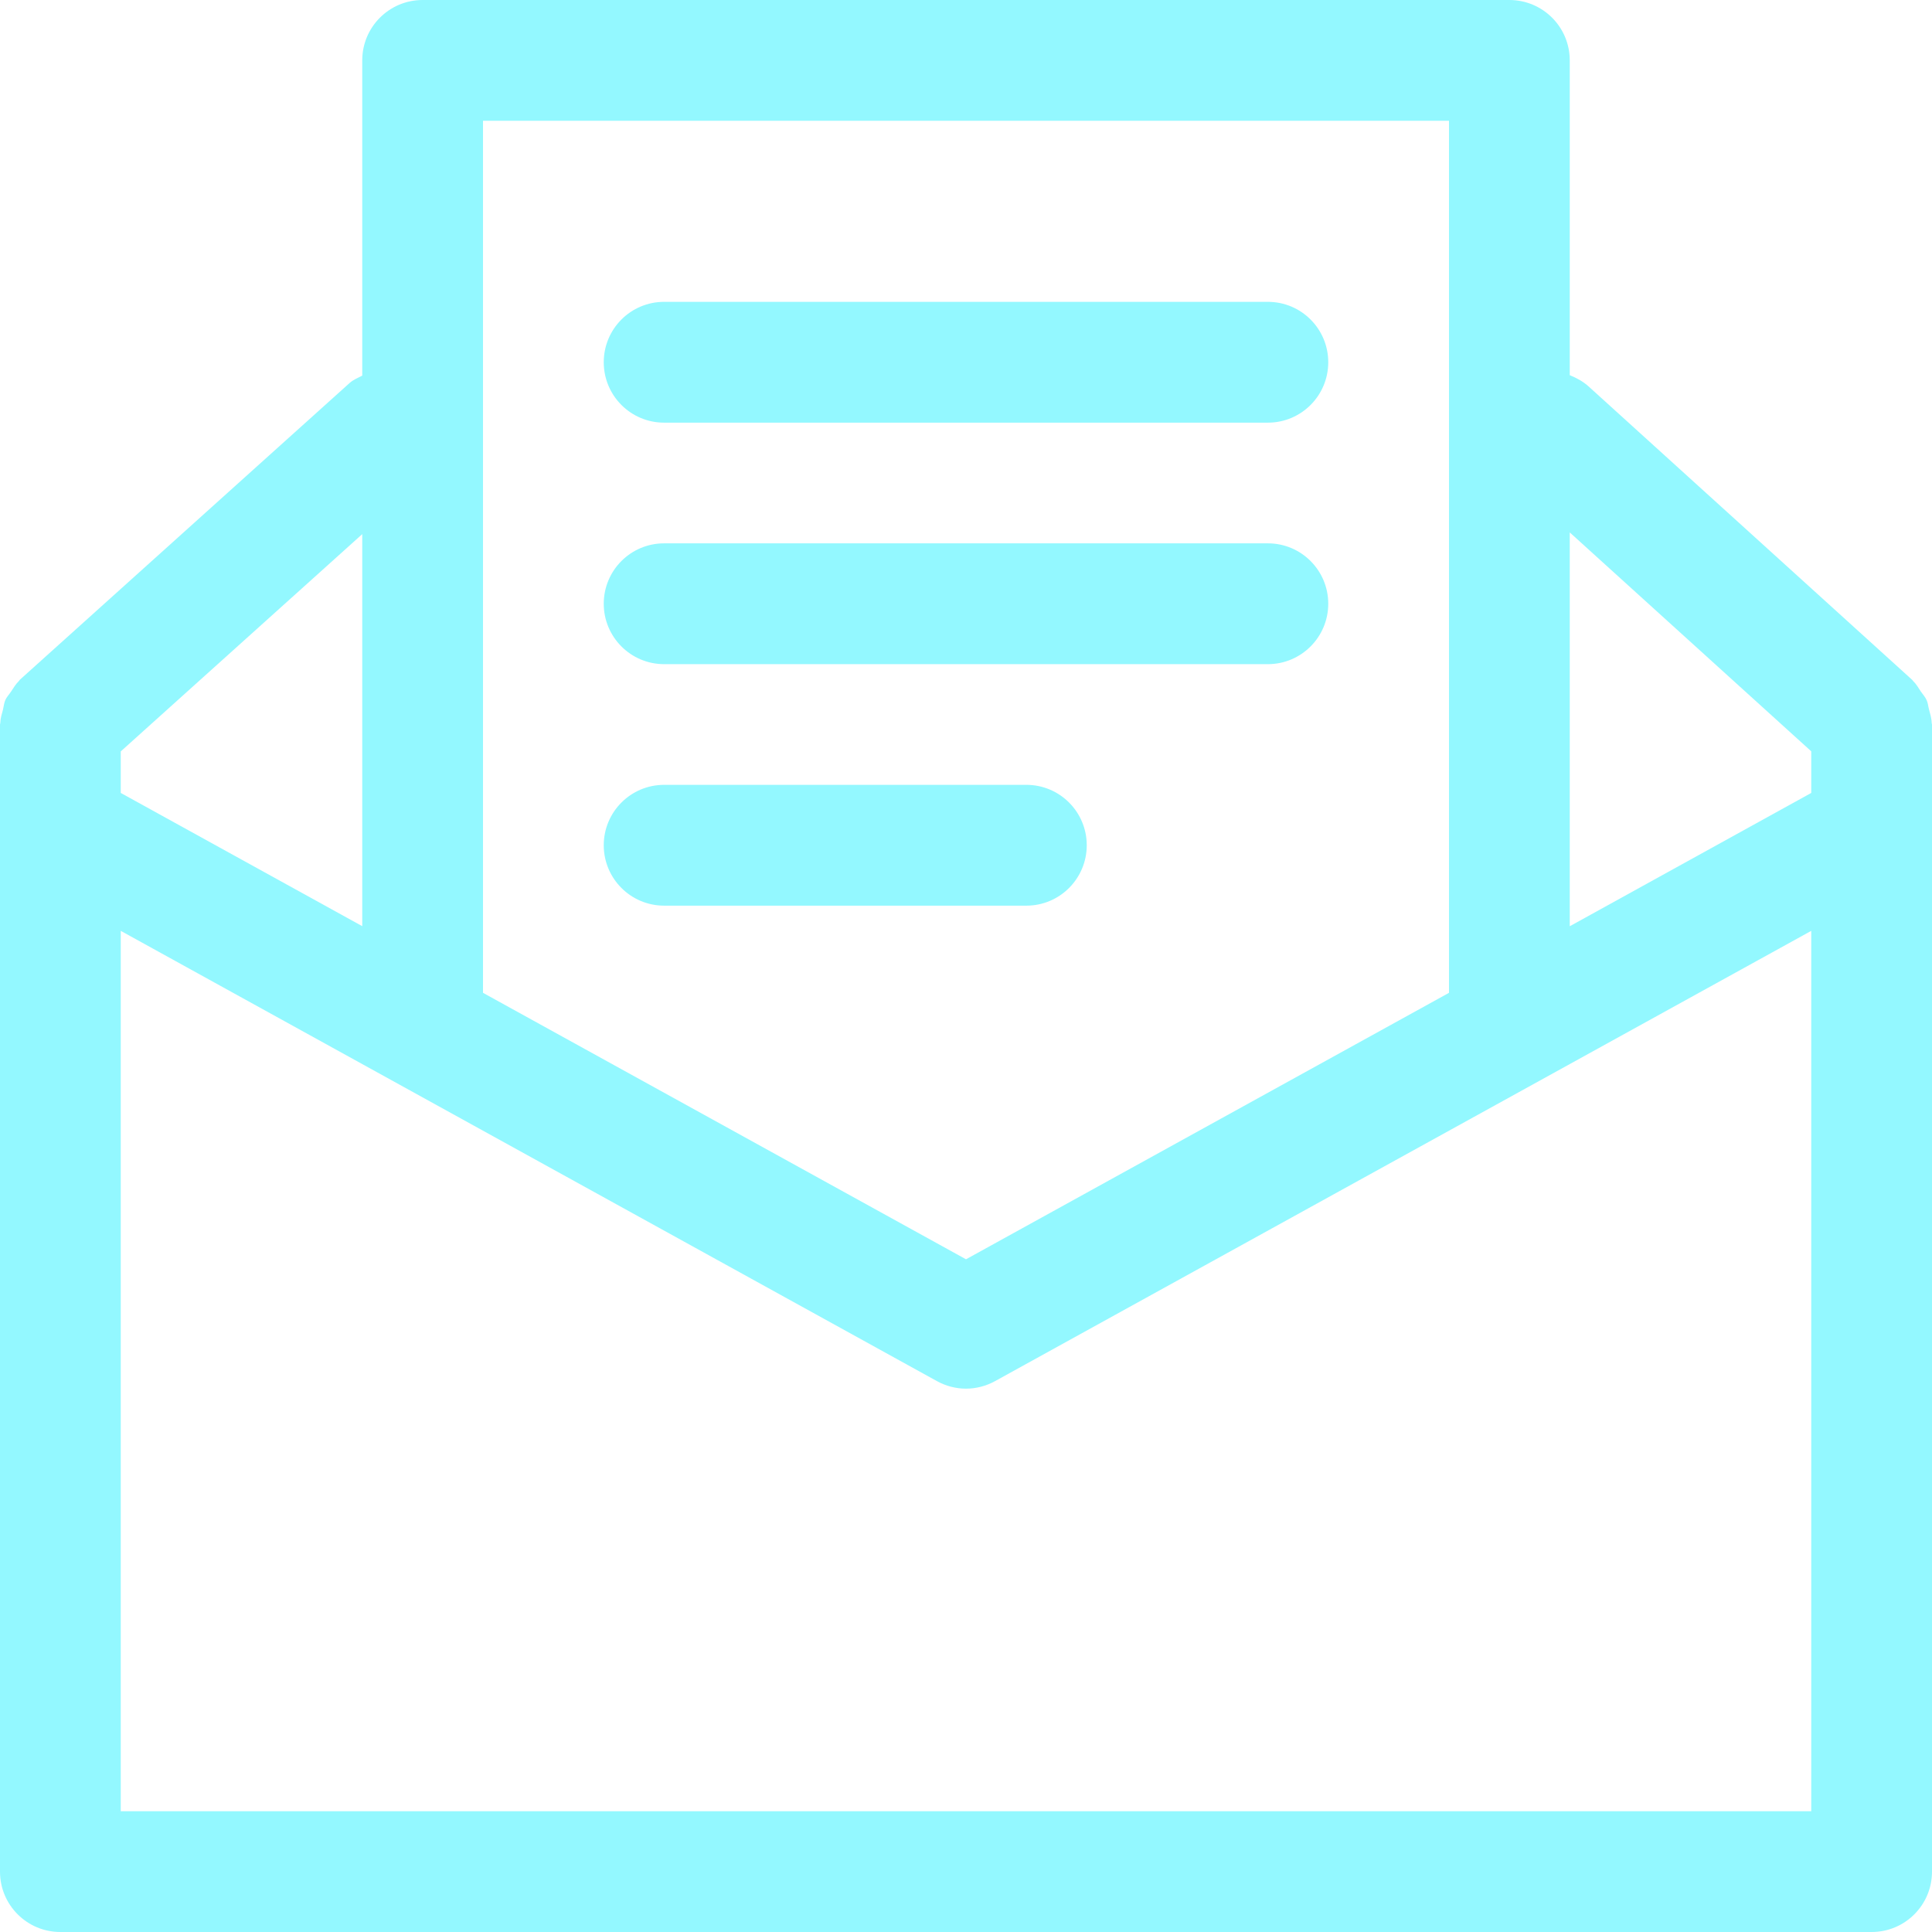 <svg width="26" height="26" viewBox="0 0 26 26" fill="none" xmlns="http://www.w3.org/2000/svg">
<path d="M25.996 9.731C25.995 9.667 25.975 9.606 25.959 9.544C25.948 9.504 25.946 9.461 25.928 9.423C25.91 9.38 25.877 9.346 25.851 9.308C25.818 9.258 25.789 9.206 25.746 9.165C25.741 9.16 25.739 9.154 25.733 9.149L21.377 5.199C21.301 5.131 21.214 5.085 21.125 5.049V0.812C21.125 0.364 20.762 0 20.312 0H5.688C5.238 0 4.875 0.364 4.875 0.812V5.055C4.817 5.085 4.756 5.109 4.705 5.154L0.269 9.146C0.263 9.15 0.262 9.158 0.256 9.163C0.212 9.205 0.182 9.257 0.148 9.308C0.123 9.346 0.09 9.38 0.072 9.42C0.054 9.461 0.051 9.506 0.04 9.55C0.024 9.609 0.005 9.668 0.004 9.729C0.004 9.736 0 9.743 0 9.75V25.188C0 25.636 0.363 26 0.812 26H25.188C25.637 26 26 25.636 26 25.188V9.75C26 9.743 25.997 9.738 25.996 9.731ZM6.5 1.625H19.5V13.361L13 16.947L6.5 13.361V1.625ZM1.625 10.112L4.875 7.188V12.464L1.625 10.671V10.112ZM24.375 24.375H1.625V12.527L12.608 18.586C12.729 18.653 12.865 18.688 13 18.688C13.135 18.688 13.271 18.653 13.392 18.586L24.375 12.527V24.375ZM24.375 10.671L21.125 12.465V7.165L24.375 10.111V10.671Z" fill="#93F8FF"/>
<path d="M8.938 5.688H17.062C17.512 5.688 17.875 5.324 17.875 4.875C17.875 4.426 17.512 4.062 17.062 4.062H8.938C8.488 4.062 8.125 4.426 8.125 4.875C8.125 5.324 8.488 5.688 8.938 5.688Z" fill="#93F8FF"/>
<path d="M8.938 8.938H17.062C17.512 8.938 17.875 8.573 17.875 8.125C17.875 7.676 17.512 7.312 17.062 7.312H8.938C8.488 7.312 8.125 7.676 8.125 8.125C8.125 8.573 8.488 8.938 8.938 8.938Z" fill="#93F8FF"/>
<path d="M14.625 11.375C14.625 10.927 14.262 10.562 13.812 10.562H8.938C8.488 10.562 8.125 10.927 8.125 11.375C8.125 11.823 8.488 12.188 8.938 12.188H13.812C14.262 12.188 14.625 11.823 14.625 11.375Z" fill="#93F8FF"/>
</svg>
